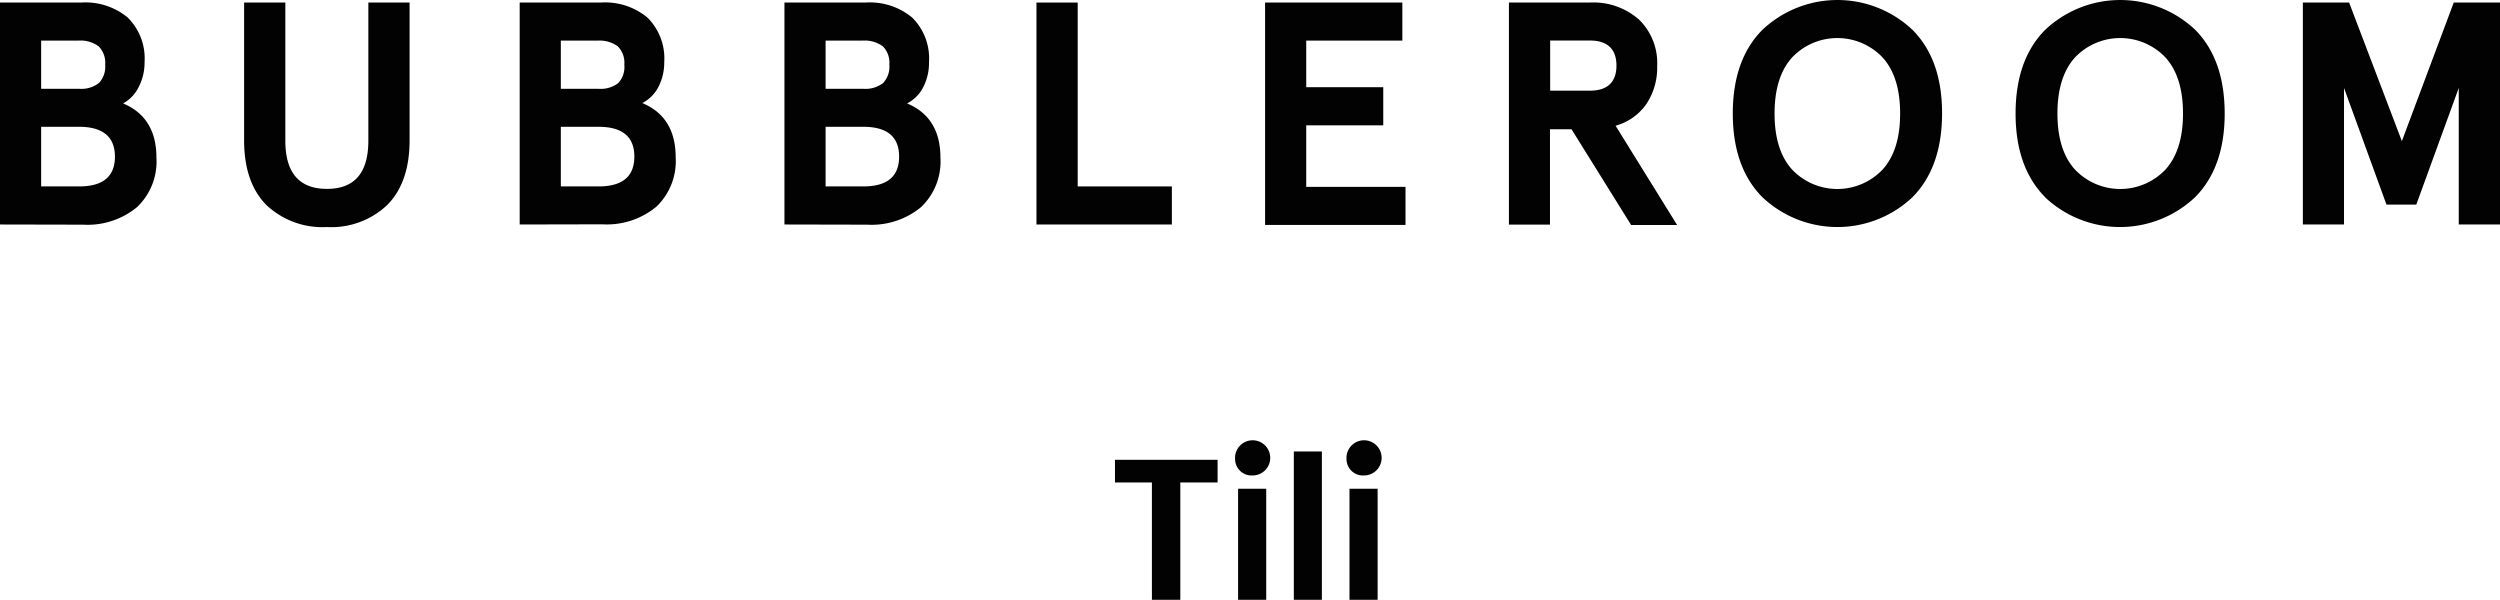 <svg xmlns="http://www.w3.org/2000/svg" viewBox="0 0 284.31 68.21"><defs><style>.cls-1{fill:#020203;}.cls-2{isolation:isolate;}</style></defs><g id="Layer_2" data-name="Layer 2"><g id="Layer_1-2" data-name="Layer 1"><path class="cls-1" d="M0,25.53V.29H9.23A7.53,7.53,0,0,1,14.53,2a6.54,6.54,0,0,1,1.91,5.07,6,6,0,0,1-.65,2.79A4.24,4.24,0,0,1,14,11.76c2.52,1.06,3.79,3.11,3.79,6.17a7.15,7.15,0,0,1-2.2,5.62,8.84,8.84,0,0,1-6.13,2ZM4.68,10.1H9a3.31,3.31,0,0,0,2.24-.65,2.69,2.69,0,0,0,.72-2.09,2.65,2.65,0,0,0-.74-2.09,3.49,3.49,0,0,0-2.33-.65H4.68Zm0,11.1H9c2.72,0,4.07-1.13,4.07-3.39S11.68,14.42,9,14.42H4.68Z"/><path class="cls-1" d="M27.76,15.94V.29h4.69V16q0,5.47,4.72,5.48T41.89,16V.29h4.69V15.94c0,3.2-.84,5.64-2.51,7.34a9.23,9.23,0,0,1-6.91,2.54,9.26,9.26,0,0,1-6.9-2.54C28.6,21.58,27.76,19.14,27.76,15.94Z"/><path class="cls-1" d="M59.1,25.53V.29h9.23A7.53,7.53,0,0,1,73.63,2a6.54,6.54,0,0,1,1.91,5.07,6,6,0,0,1-.65,2.79,4.24,4.24,0,0,1-1.84,1.86c2.52,1.06,3.79,3.11,3.79,6.17a7.15,7.15,0,0,1-2.2,5.62,8.84,8.84,0,0,1-6.13,2ZM63.78,10.1h4.29a3.31,3.31,0,0,0,2.24-.65A2.69,2.69,0,0,0,71,7.36a2.65,2.65,0,0,0-.74-2.09A3.49,3.49,0,0,0,68,4.62H63.78Zm0,11.1h4.29c2.72,0,4.07-1.13,4.07-3.39s-1.36-3.39-4.07-3.39H63.78Z"/><path class="cls-1" d="M89.21,25.53V.29h9.23A7.53,7.53,0,0,1,103.74,2a6.54,6.54,0,0,1,1.91,5.07A6,6,0,0,1,105,9.9a4.24,4.24,0,0,1-1.84,1.86c2.52,1.06,3.79,3.11,3.79,6.17a7.15,7.15,0,0,1-2.2,5.62,8.84,8.84,0,0,1-6.13,2ZM93.89,10.1h4.29a3.31,3.31,0,0,0,2.24-.65,2.69,2.69,0,0,0,.72-2.09,2.65,2.65,0,0,0-.74-2.09,3.49,3.49,0,0,0-2.33-.65H93.89Zm0,11.1h4.29c2.72,0,4.07-1.13,4.07-3.39s-1.36-3.39-4.07-3.39H93.89V21.2Z"/><path class="cls-1" d="M117.87,25.53V.29h4.69V21.2h10.71v4.33Z"/><path class="cls-1" d="M143.87,25.53V.29h15.61V4.62H148.55v5.3h8.76v4.33h-8.76v7h11.29v4.33h-16Z"/><path class="cls-1" d="M171.6,25.53V.29h9.2a7.81,7.81,0,0,1,5.66,2,6.91,6.91,0,0,1,2,5.23,7.42,7.42,0,0,1-1.23,4.31,6.3,6.3,0,0,1-3.5,2.47l7,11.29h-5.23l-6.78-10.89h-2.45V25.54H171.6Zm4.69-15.22h4.54c2,0,3-1,3-2.85s-1-2.85-3-2.85h-4.54Z"/><path class="cls-1" d="M200.43,22.43q-3.37-3.39-3.37-9.52t3.37-9.52a12.43,12.43,0,0,1,17.06,0q3.38,3.39,3.37,9.52t-3.37,9.52a12.43,12.43,0,0,1-17.06,0Zm13.66-3.14c1.33-1.47,2-3.59,2-6.38s-.67-4.92-2-6.38a7.1,7.1,0,0,0-10.28,0c-1.33,1.47-2,3.59-2,6.38s.67,4.92,2,6.38a7.1,7.1,0,0,0,10.28,0Z"/><path class="cls-1" d="M232.59,22.43q-3.37-3.39-3.37-9.52t3.37-9.52a12.43,12.43,0,0,1,17.06,0Q253,6.78,253,12.91t-3.37,9.52a12.43,12.43,0,0,1-17.06,0Zm13.67-3.14c1.33-1.47,2-3.59,2-6.38s-.67-4.92-2-6.38a7.1,7.1,0,0,0-10.28,0c-1.33,1.47-2,3.59-2,6.38s.67,4.92,2,6.38a7.1,7.1,0,0,0,10.28,0Z"/><path class="cls-1" d="M261.89,25.53V.29h5.26l6,15.76L279.05.29h5.26V25.53h-4.69V10l-4.83,13.27H271.4L266.57,10V25.53Z"/><g class="cls-2"><path class="cls-1" d="M126.8,52.29h11.67v2.58h-4.24V68.21H131V54.87H126.8Z"/><path class="cls-1" d="M140.46,52.2a2,2,0,1,1,2,1.87A1.87,1.87,0,0,1,140.46,52.2Zm.34,3.38H144V68.21H140.8Z"/><path class="cls-1" d="M147.14,51.34h3.19V68.21h-3.19Z"/><path class="cls-1" d="M153.13,52.2a2,2,0,1,1,2,1.87A1.87,1.87,0,0,1,153.13,52.2Zm.34,3.38h3.2V68.21h-3.2Z"/></g></g></g></svg>